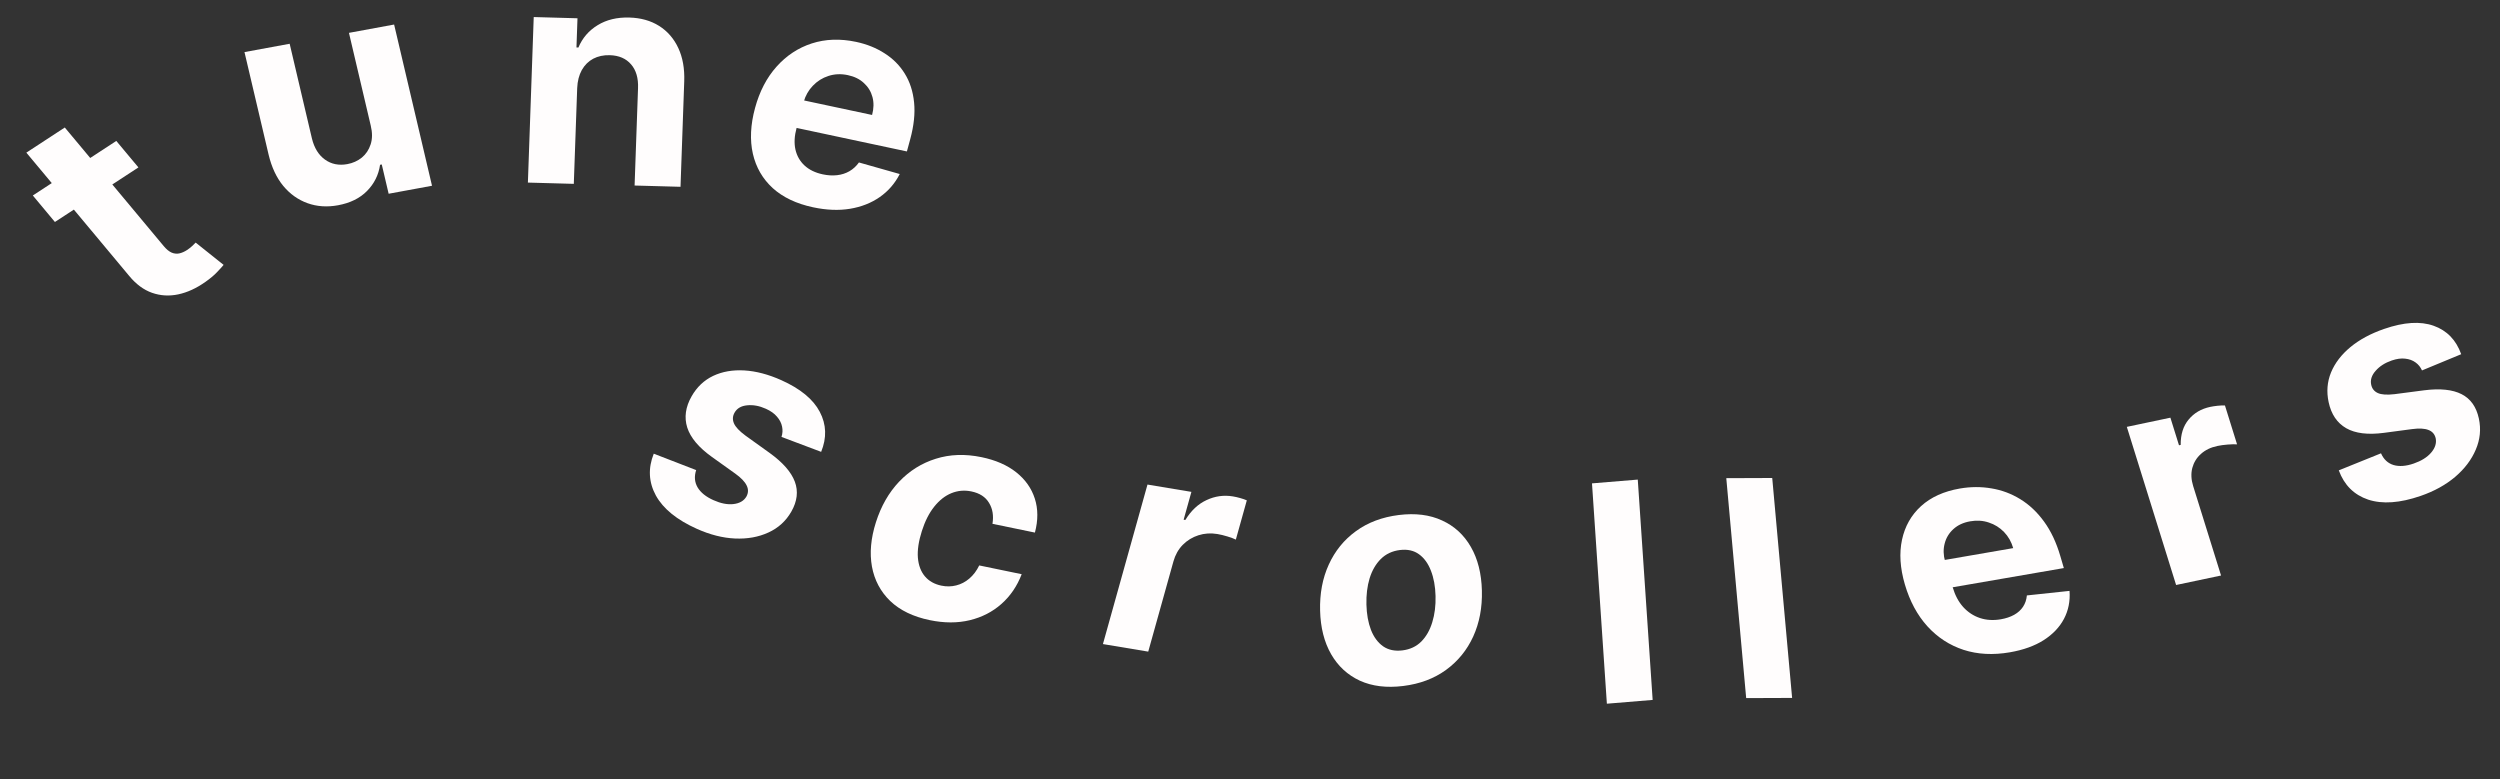 <svg width="247" height="77" viewBox="0 0 247 77" fill="none" xmlns="http://www.w3.org/2000/svg">
<rect x="0" y="0" width="247" height="77" fill="#333333" stroke="none"/>
<path d="M11.491 13.924L13.675 16.541L5.425 21.932L3.242 19.314L11.491 13.924ZM2.603 15.08L6.402 12.597L16.175 24.312C16.443 24.634 16.706 24.85 16.963 24.96C17.216 25.064 17.467 25.09 17.716 25.037C17.971 24.979 18.227 24.867 18.483 24.7C18.661 24.584 18.828 24.453 18.983 24.31C19.135 24.16 19.251 24.046 19.332 23.968L22.093 26.171C21.948 26.35 21.733 26.587 21.448 26.883C21.166 27.185 20.786 27.505 20.306 27.844C19.418 28.475 18.522 28.888 17.618 29.082C16.721 29.273 15.857 29.222 15.025 28.931C14.195 28.64 13.439 28.08 12.758 27.253L2.603 15.08Z" fill="#FFFDFD"/>
<path d="M36.626 12.393L34.476 3.246L38.939 2.424L42.683 18.353L38.398 19.142L37.718 16.249L37.55 16.28C37.406 17.28 36.978 18.141 36.267 18.864C35.562 19.585 34.605 20.057 33.397 20.28C32.321 20.478 31.318 20.41 30.387 20.076C29.456 19.743 28.655 19.173 27.984 18.366C27.32 17.557 26.839 16.532 26.54 15.288L24.155 5.146L28.619 4.324L30.817 13.678C31.046 14.617 31.475 15.314 32.106 15.767C32.738 16.221 33.476 16.37 34.321 16.214C34.859 16.115 35.333 15.902 35.745 15.573C36.154 15.239 36.445 14.803 36.618 14.266C36.797 13.728 36.8 13.104 36.626 12.393Z" fill="#FFFDFD"/>
<path d="M57.026 8.71L56.692 18.164L52.156 18.039L52.732 1.685L57.056 1.805L56.954 4.69L57.146 4.695C57.541 3.754 58.175 3.019 59.046 2.489C59.918 1.951 60.961 1.699 62.175 1.733C63.311 1.764 64.293 2.04 65.12 2.56C65.947 3.081 66.579 3.808 67.015 4.744C67.451 5.673 67.647 6.772 67.602 8.043L67.235 18.455L62.698 18.33L63.037 8.727C63.079 7.726 62.851 6.938 62.353 6.363C61.855 5.781 61.151 5.477 60.242 5.452C59.632 5.435 59.088 5.552 58.61 5.801C58.139 6.051 57.764 6.425 57.483 6.921C57.21 7.411 57.057 8.007 57.026 8.71Z" fill="#FFFDFD"/>
<path d="M80.329 20.479C78.682 20.128 77.355 19.497 76.346 18.586C75.346 17.67 74.692 16.537 74.383 15.188C74.076 13.832 74.148 12.321 74.602 10.656C75.043 9.032 75.751 7.674 76.724 6.584C77.697 5.493 78.856 4.729 80.203 4.291C81.556 3.854 83.018 3.803 84.588 4.138C85.644 4.363 86.581 4.741 87.399 5.27C88.227 5.795 88.89 6.462 89.39 7.272C89.897 8.083 90.204 9.033 90.312 10.122C90.422 11.204 90.294 12.416 89.929 13.76L89.602 14.962L76.088 12.082L76.826 9.368L86.162 11.358C86.333 10.727 86.346 10.139 86.201 9.594C86.055 9.048 85.773 8.585 85.355 8.206C84.945 7.821 84.417 7.56 83.771 7.423C83.097 7.279 82.458 7.306 81.853 7.503C81.257 7.695 80.743 8.017 80.312 8.469C79.882 8.914 79.579 9.447 79.402 10.069L78.7 12.65C78.487 13.431 78.45 14.137 78.587 14.768C78.731 15.4 79.031 15.929 79.489 16.352C79.947 16.776 80.548 17.068 81.291 17.226C81.784 17.331 82.254 17.359 82.701 17.309C83.149 17.259 83.555 17.129 83.922 16.917C84.288 16.705 84.602 16.416 84.863 16.051L88.895 17.194C88.422 18.122 87.763 18.881 86.92 19.47C86.085 20.053 85.106 20.439 83.981 20.627C82.866 20.81 81.648 20.761 80.329 20.479Z" fill="#FFFDFD"/>
<path d="M81.13 44.643L77.211 43.167C77.322 42.83 77.342 42.49 77.269 42.148C77.199 41.799 77.032 41.472 76.766 41.168C76.511 40.86 76.143 40.599 75.663 40.384C75.022 40.096 74.406 39.984 73.818 40.045C73.232 40.101 72.818 40.341 72.575 40.767C72.381 41.106 72.36 41.457 72.511 41.819C72.663 42.181 73.044 42.588 73.657 43.04L76.064 44.768C77.354 45.702 78.176 46.643 78.53 47.591C78.883 48.539 78.768 49.525 78.183 50.548C77.651 51.48 76.895 52.167 75.917 52.612C74.945 53.06 73.847 53.258 72.623 53.205C71.409 53.15 70.154 52.832 68.857 52.252C66.88 51.367 65.529 50.27 64.803 48.962C64.087 47.65 64.016 46.271 64.591 44.824L68.781 46.445C68.576 47.073 68.624 47.645 68.925 48.158C69.229 48.666 69.751 49.086 70.49 49.416C71.216 49.741 71.875 49.87 72.467 49.802C73.07 49.731 73.496 49.484 73.745 49.062C73.943 48.701 73.952 48.337 73.771 47.97C73.594 47.596 73.216 47.202 72.638 46.789L70.332 45.141C69.032 44.211 68.221 43.243 67.899 42.24C67.584 41.239 67.729 40.208 68.335 39.148C68.856 38.235 69.565 37.565 70.461 37.137C71.363 36.712 72.389 36.533 73.54 36.599C74.697 36.668 75.915 36.988 77.192 37.56C79.078 38.404 80.346 39.448 80.995 40.691C81.651 41.937 81.696 43.254 81.13 44.643Z" fill="#FFFDFD"/>
<path d="M91.869 61.272C90.227 60.933 88.923 60.303 87.956 59.382C86.998 58.455 86.395 57.321 86.148 55.979C85.908 54.638 86.038 53.179 86.54 51.602C87.049 50.005 87.811 48.67 88.827 47.596C89.853 46.517 91.061 45.76 92.452 45.326C93.845 44.885 95.352 44.832 96.972 45.167C98.37 45.456 99.516 45.956 100.409 46.667C101.302 47.378 101.912 48.243 102.24 49.263C102.568 50.283 102.571 51.402 102.25 52.619L98.056 51.753C98.186 50.95 98.072 50.259 97.715 49.681C97.367 49.097 96.786 48.721 95.972 48.553C95.284 48.41 94.624 48.469 93.993 48.728C93.371 48.982 92.808 49.424 92.303 50.056C91.798 50.687 91.389 51.493 91.077 52.475C90.76 53.47 90.63 54.344 90.687 55.099C90.75 55.855 90.981 56.469 91.379 56.941C91.778 57.412 92.321 57.719 93.01 57.862C93.517 57.967 94.005 57.959 94.473 57.839C94.948 57.721 95.379 57.496 95.766 57.165C96.163 56.829 96.49 56.395 96.748 55.864L100.942 56.731C100.493 57.907 99.825 58.887 98.939 59.671C98.061 60.449 97.019 60.984 95.815 61.276C94.61 61.568 93.294 61.566 91.869 61.272Z" fill="#FFFDFD"/>
<path d="M108.969 63.634L113.371 47.874L117.711 48.597L116.943 51.347L117.111 51.375C117.678 50.446 118.379 49.789 119.212 49.406C120.046 49.015 120.916 48.895 121.82 49.046C122.044 49.083 122.282 49.137 122.533 49.208C122.785 49.278 123.002 49.354 123.185 49.434L122.101 53.313C121.909 53.216 121.633 53.113 121.275 53.003C120.917 52.894 120.584 52.813 120.276 52.761C119.617 52.652 118.99 52.694 118.393 52.888C117.805 53.076 117.292 53.392 116.853 53.834C116.421 54.278 116.116 54.821 115.936 55.464L113.446 64.38L108.969 63.634Z" fill="#FFFDFD"/>
<path d="M138.639 67.775C136.997 67.979 135.567 67.804 134.351 67.25C133.141 66.688 132.196 65.816 131.514 64.632C130.832 63.442 130.47 62.009 130.426 60.334C130.382 58.644 130.667 57.127 131.283 55.782C131.898 54.431 132.792 53.33 133.965 52.479C135.144 51.62 136.555 51.089 138.198 50.884C139.84 50.68 141.266 50.859 142.475 51.421C143.692 51.975 144.641 52.847 145.323 54.038C146.004 55.221 146.367 56.657 146.411 58.347C146.455 60.023 146.169 61.536 145.554 62.888C144.938 64.232 144.041 65.334 142.861 66.192C141.689 67.043 140.281 67.571 138.639 67.775ZM138.568 64.258C139.315 64.165 139.933 63.874 140.423 63.386C140.912 62.891 141.274 62.255 141.508 61.478C141.749 60.7 141.857 59.835 141.832 58.884C141.808 57.933 141.655 57.1 141.375 56.387C141.102 55.673 140.709 55.131 140.197 54.76C139.686 54.389 139.056 54.25 138.309 54.343C137.555 54.437 136.926 54.732 136.423 55.229C135.927 55.725 135.558 56.362 135.317 57.14C135.083 57.917 134.978 58.781 135.003 59.733C135.028 60.684 135.177 61.517 135.45 62.231C135.73 62.944 136.13 63.485 136.649 63.855C137.174 64.217 137.814 64.352 138.568 64.258Z" fill="#FFFDFD"/>
<path d="M161.812 47.384L163.282 69.152L158.759 69.526L157.289 47.757L161.812 47.384Z" fill="#FFFDFD"/>
<path d="M175.096 47.226L177.061 68.955L172.522 68.972L170.557 47.243L175.096 47.226Z" fill="#FFFDFD"/>
<path d="M198.573 64.448C196.914 64.734 195.39 64.654 194.002 64.206C192.618 63.751 191.427 62.976 190.429 61.881C189.43 60.779 188.687 59.4 188.201 57.744C187.727 56.129 187.633 54.656 187.919 53.325C188.205 51.993 188.832 50.886 189.801 50.003C190.777 49.118 192.055 48.539 193.637 48.266C194.701 48.082 195.74 48.078 196.755 48.253C197.775 48.42 198.724 48.776 199.604 49.318C200.491 49.859 201.274 50.598 201.953 51.533C202.63 52.461 203.164 53.593 203.556 54.929L203.907 56.125L190.291 58.478L189.499 55.779L198.905 54.154C198.721 53.527 198.419 52.996 197.997 52.56C197.575 52.125 197.075 51.814 196.498 51.627C195.927 51.432 195.315 51.391 194.664 51.504C193.985 51.621 193.429 51.878 192.994 52.276C192.564 52.665 192.277 53.141 192.133 53.703C191.987 54.258 192.001 54.846 192.176 55.467L192.929 58.033C193.157 58.81 193.501 59.456 193.961 59.971C194.428 60.484 194.979 60.847 195.615 61.06C196.251 61.272 196.943 61.313 197.692 61.184C198.189 61.098 198.624 60.951 198.997 60.744C199.37 60.536 199.663 60.271 199.877 59.947C200.091 59.624 200.217 59.251 200.255 58.829L204.469 58.38C204.543 59.384 204.361 60.304 203.922 61.139C203.488 61.965 202.819 62.668 201.915 63.247C201.017 63.818 199.902 64.218 198.573 64.448Z" fill="#FFFDFD"/>
<path d="M214.999 57.797L210.13 42.174L214.435 41.267L215.285 43.993L215.452 43.958C215.441 42.927 215.703 42.092 216.237 41.452C216.769 40.805 217.483 40.387 218.379 40.199C218.602 40.152 218.846 40.115 219.111 40.088C219.377 40.061 219.614 40.05 219.824 40.057L221.022 43.902C220.794 43.885 220.489 43.891 220.106 43.921C219.723 43.951 219.378 43.998 219.073 44.063C218.419 44.2 217.879 44.462 217.451 44.849C217.028 45.227 216.744 45.691 216.597 46.242C216.457 46.792 216.487 47.386 216.685 48.023L219.44 56.861L214.999 57.797Z" fill="#FFFDFD"/>
<path d="M243.167 34.995L239.293 36.599C239.151 36.275 238.94 36.013 238.659 35.811C238.376 35.603 238.035 35.478 237.637 35.436C237.244 35.386 236.799 35.446 236.302 35.617C235.637 35.846 235.108 36.185 234.714 36.634C234.319 37.077 234.172 37.537 234.275 38.016C234.357 38.398 234.575 38.67 234.927 38.832C235.279 38.994 235.831 39.031 236.584 38.943L239.509 38.561C241.082 38.362 242.313 38.489 243.204 38.943C244.095 39.396 244.664 40.199 244.912 41.352C245.137 42.401 245.036 43.424 244.608 44.421C244.187 45.417 243.508 46.315 242.569 47.116C241.636 47.907 240.498 48.535 239.155 48.998C237.107 49.704 235.381 49.826 233.976 49.363C232.576 48.891 231.609 47.927 231.072 46.471L235.243 44.787C235.509 45.388 235.924 45.775 236.487 45.946C237.049 46.11 237.713 46.061 238.478 45.797C239.23 45.537 239.802 45.18 240.195 44.724C240.592 44.258 240.743 43.785 240.647 43.304C240.554 42.903 240.318 42.63 239.941 42.484C239.562 42.332 239.022 42.301 238.32 42.394L235.523 42.766C233.945 42.974 232.704 42.821 231.8 42.304C230.902 41.786 230.325 40.93 230.069 39.735C229.848 38.708 229.926 37.73 230.304 36.801C230.688 35.871 231.327 35.035 232.221 34.294C233.122 33.551 234.233 32.952 235.556 32.496C237.51 31.822 239.139 31.719 240.444 32.186C241.755 32.651 242.663 33.588 243.167 34.995Z" fill="#FFFDFD"/>
</svg>
